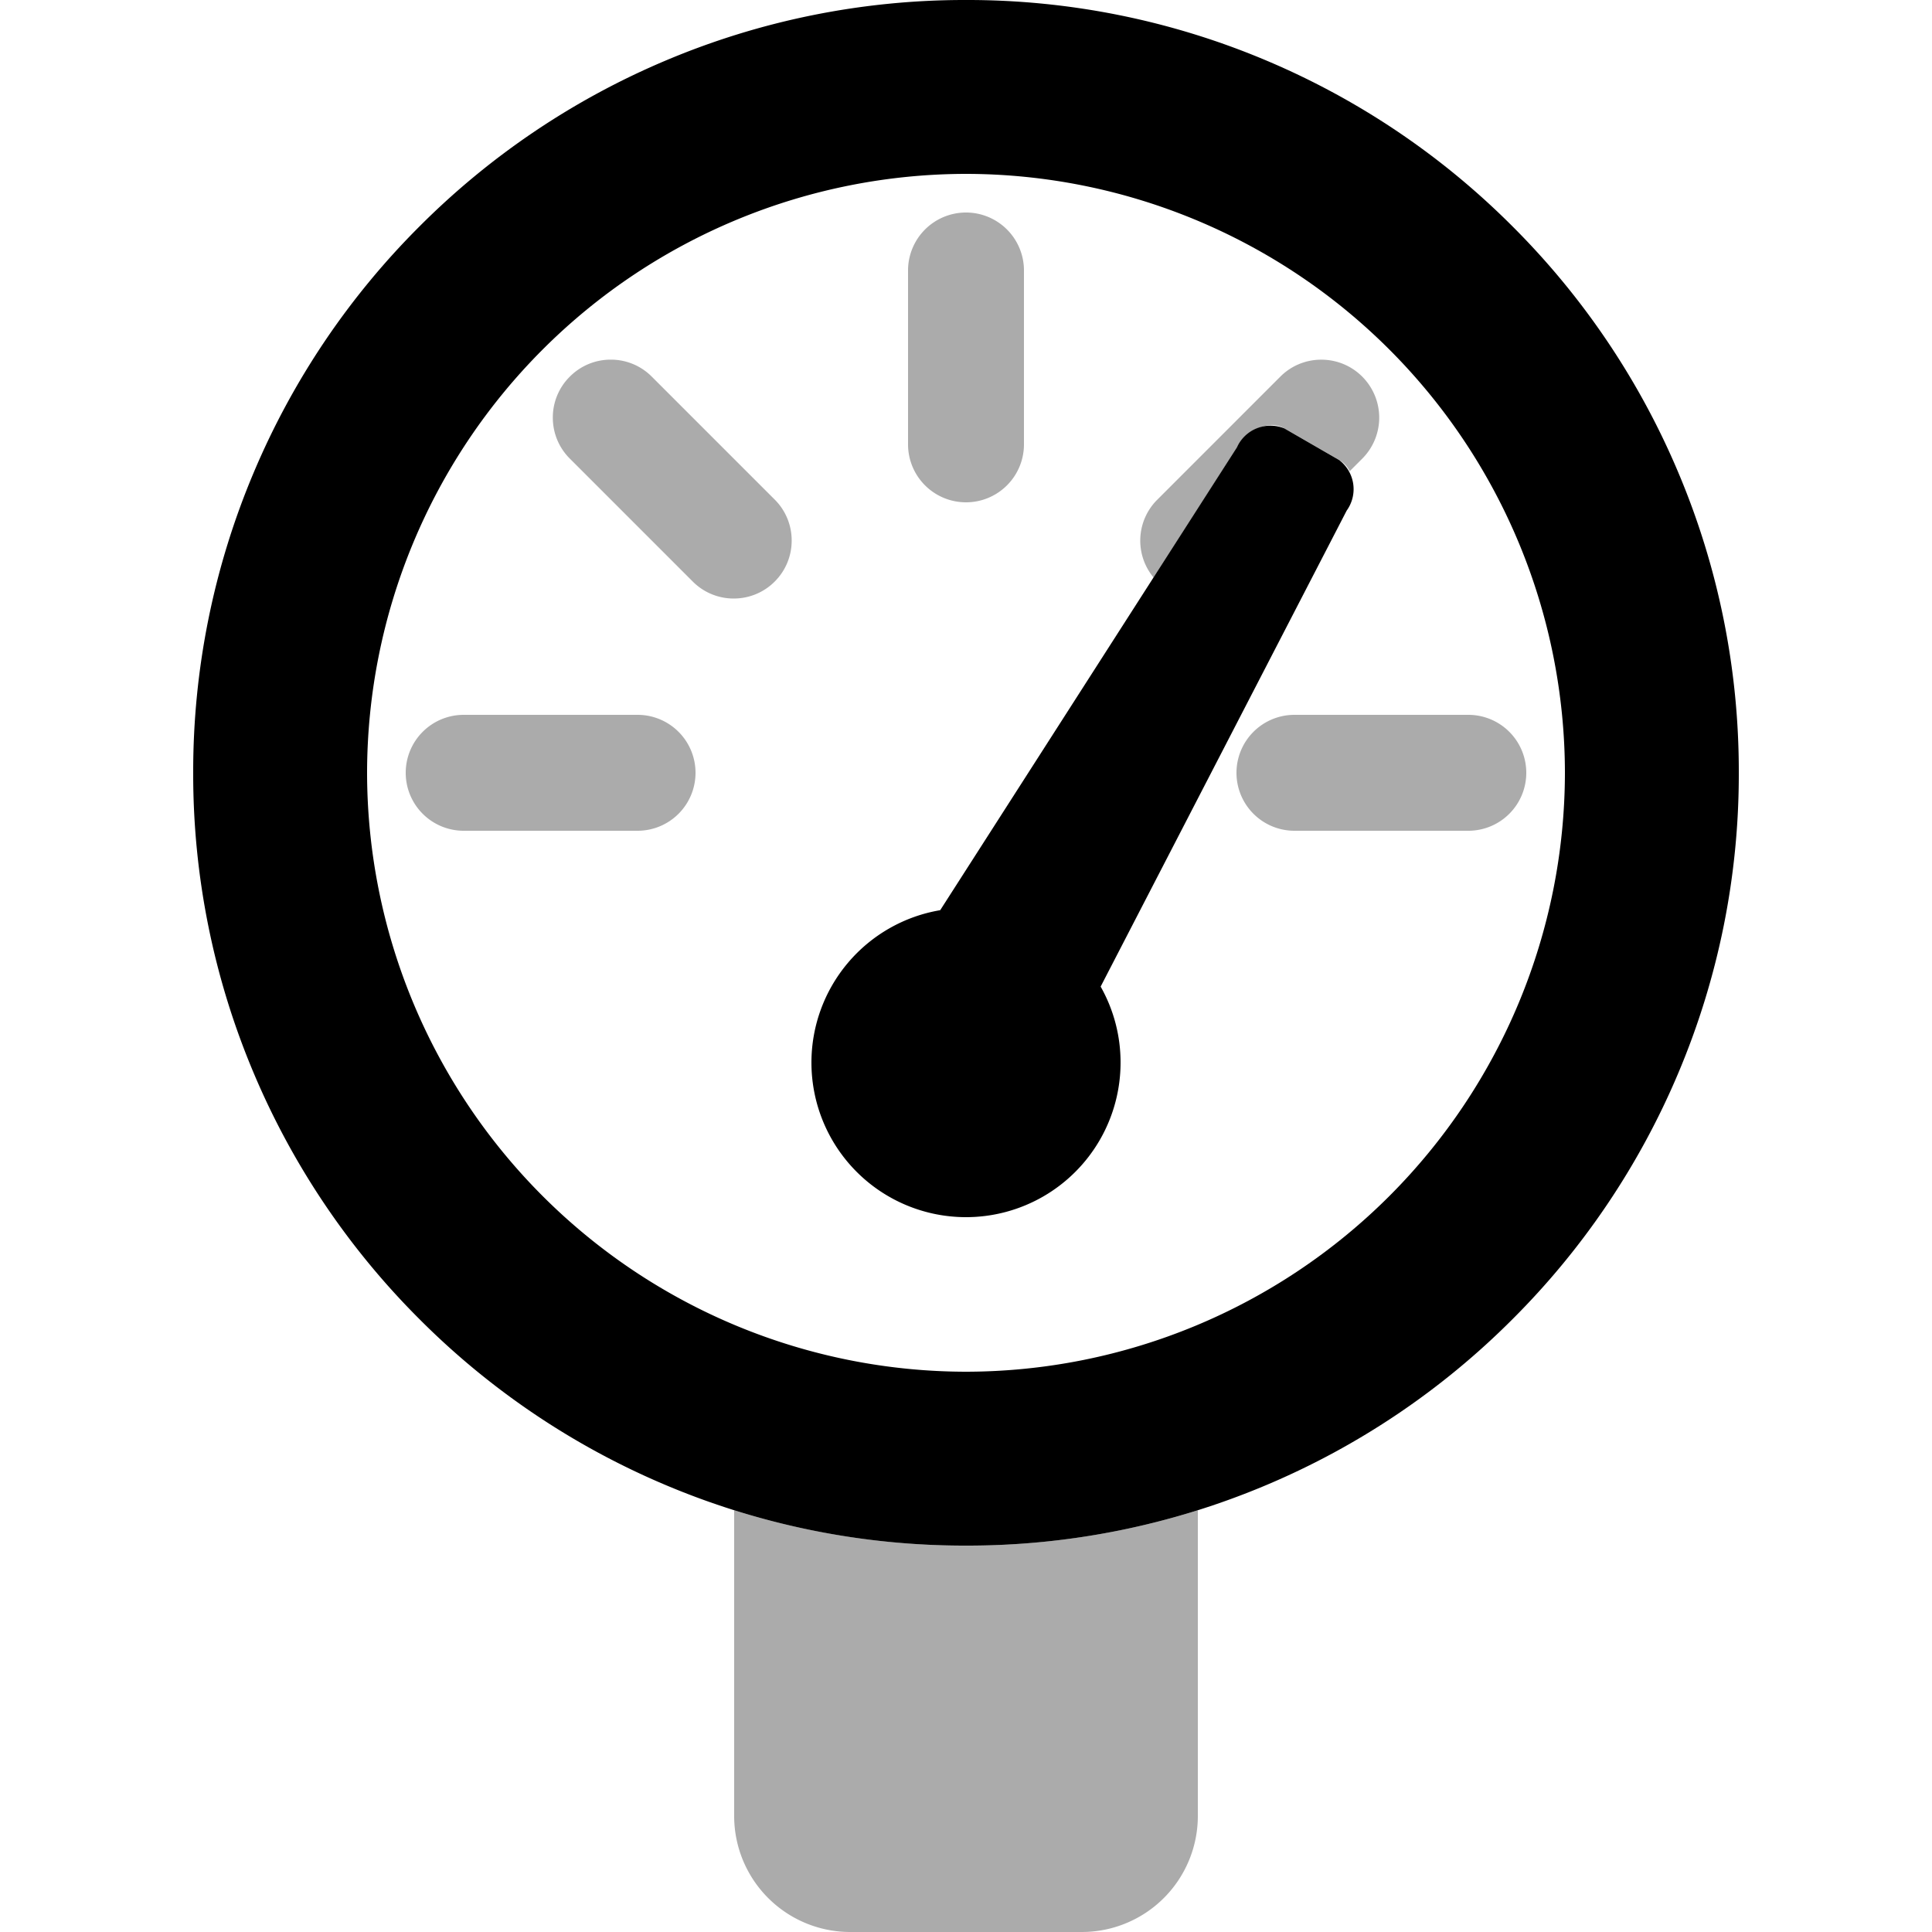 <svg xmlns="http://www.w3.org/2000/svg" xmlns:xlink="http://www.w3.org/1999/xlink" width="100" height="100" viewBox="0 0 100 100"><defs><clipPath id="b"><rect width="100" height="100"/></clipPath></defs><g id="a" clip-path="url(#b)"><path d="M-4395.569-109.144a39.857,39.857,0,0,1-12.715-8.572,39.873,39.873,0,0,1-8.572-12.714A39.753,39.753,0,0,1-4420-146a39.753,39.753,0,0,1,3.144-15.57,39.873,39.873,0,0,1,8.572-12.714,39.893,39.893,0,0,1,12.715-8.572A39.754,39.754,0,0,1-4380-186a39.751,39.751,0,0,1,15.57,3.143,39.888,39.888,0,0,1,12.715,8.572,39.841,39.841,0,0,1,8.572,12.714A39.736,39.736,0,0,1-4340-146a39.736,39.736,0,0,1-3.144,15.57,39.841,39.841,0,0,1-8.572,12.714,39.851,39.851,0,0,1-12.715,8.572A39.752,39.752,0,0,1-4380-106,39.755,39.755,0,0,1-4395.569-109.144ZM-4411-146a31.036,31.036,0,0,0,31,31,31.035,31.035,0,0,0,31-31,31.034,31.034,0,0,0-31-31A31.035,31.035,0,0,0-4411-146Zm23,15a8,8,0,0,1,6.665-7.889l15.361-23.96a1.9,1.9,0,0,1,2.455-.975l2.839,1.64a1.894,1.894,0,0,1,.384,2.612l-12.735,24.638A7.961,7.961,0,0,1-4372-131a8,8,0,0,1-8,8A8,8,0,0,1-4388-131Z" transform="translate(4430 186)"/><path d="M-4385-97h-12a6.007,6.007,0,0,1-6-6v-15.83a39.939,39.939,0,0,0,12,1.83,39.9,39.9,0,0,0,12-1.83V-103A6.007,6.007,0,0,1-4385-97Zm20-57h-9a3,3,0,0,1-3-3,3,3,0,0,1,3-3h9a3,3,0,0,1,3,3A3,3,0,0,1-4365-154Zm-43,0h-9a3,3,0,0,1-3-3,3,3,0,0,1,3-3h9a3,3,0,0,1,3,3A3,3,0,0,1-4408-154Zm4.979-12.02a2.986,2.986,0,0,1-2.122-.879l-6.363-6.364a2.981,2.981,0,0,1-.88-2.123,2.976,2.976,0,0,1,.88-2.12,2.978,2.978,0,0,1,2.12-.879,2.979,2.979,0,0,1,2.121.879l6.364,6.364a2.982,2.982,0,0,1,.878,2.122,2.982,2.982,0,0,1-.878,2.121A2.978,2.978,0,0,1-4403.02-166.021Zm21.726-1.092h0a2.988,2.988,0,0,1,.2-4.028l6.363-6.364a2.98,2.98,0,0,1,2.121-.879,2.982,2.982,0,0,1,2.122.879,3.005,3.005,0,0,1,0,4.243l-.651.651a1.354,1.354,0,0,0-.535-.575l-2.839-1.639a1.345,1.345,0,0,0-.681-.178,2.165,2.165,0,0,0-1.773,1.153l-4.319,6.737ZM-4391-171a3,3,0,0,1-3-3v-9a3,3,0,0,1,3-3,3,3,0,0,1,3,3v9A3,3,0,0,1-4391-171Z" transform="translate(4441 197)" opacity="0.33"/></g></svg>